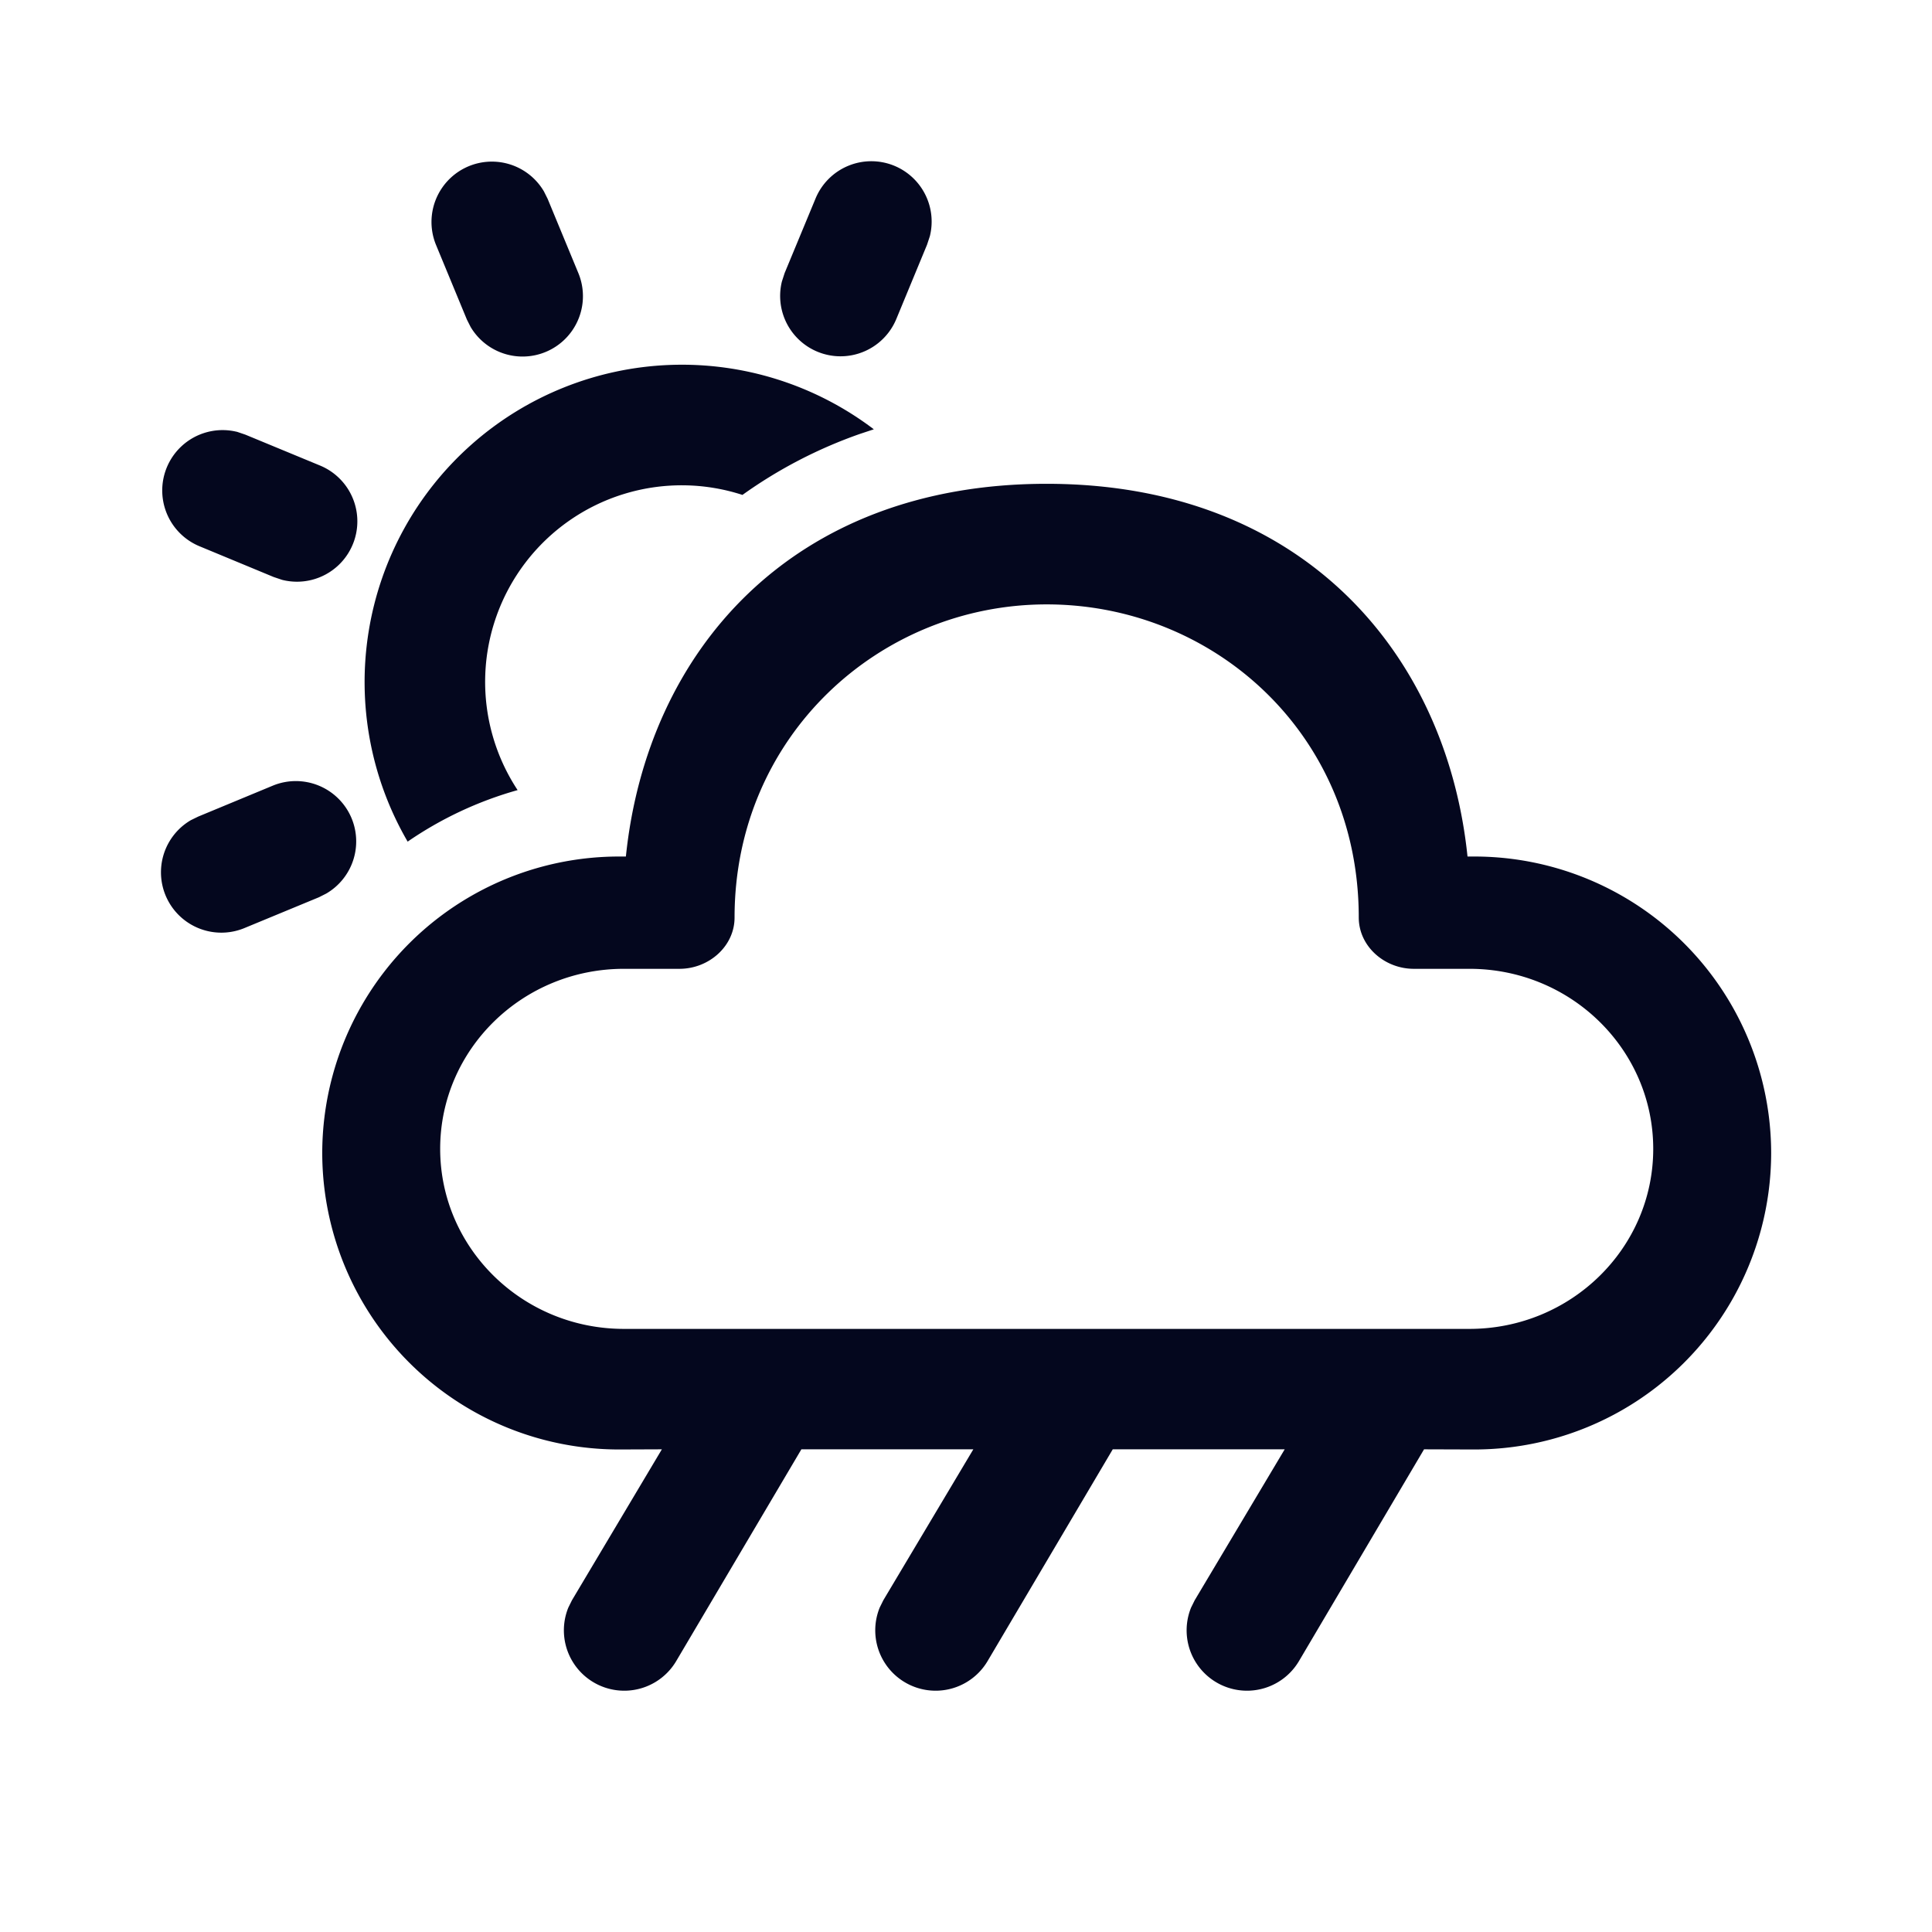 <svg xmlns="http://www.w3.org/2000/svg" width="24" height="24" fill="none"><path fill="#04071E" d="M13.002 6.01c3.169 0 4.966 2.098 5.228 4.63h.08a3.687 3.687 0 0 1 3.692 3.683 3.687 3.687 0 0 1-3.692 3.683l-.62-.002-1.55 2.624a.75.75 0 0 1-1.344-.658l.045-.091 1.118-1.875h-2.136l-1.551 2.624a.75.75 0 0 1-1.344-.658l.045-.091 1.118-1.875H9.955l-1.551 2.624a.75.75 0 0 1-1.344-.658l.045-.091 1.117-1.875-.527.002a3.687 3.687 0 0 1-3.692-3.683 3.687 3.687 0 0 1 3.692-3.683h.08c.263-2.549 2.059-4.63 5.227-4.63m0 1.498c-2.071 0-3.877 1.633-3.877 3.89 0 .357-.319.637-.684.637h-.69c-1.261 0-2.283 1.001-2.283 2.236s1.022 2.237 2.283 2.237h10.503c1.26 0 2.283-1.001 2.283-2.236s-1.022-2.237-2.283-2.237h-.691c-.365 0-.684-.28-.684-.638 0-2.285-1.806-3.889-3.877-3.889m-8.634 2.658a.75.75 0 0 1-.315.934l-.091.046-.926.383a.75.75 0 0 1-.666-1.34l.092-.045.926-.384a.75.75 0 0 1 .98.406m6.487-4.833-.172.057a5.8 5.8 0 0 0-1.46.758A2.442 2.442 0 0 0 6.43 9.815a4.6 4.6 0 0 0-1.366.64 3.942 3.942 0 0 1 5.791-5.122m-7.914.03.106.036.926.383a.75.75 0 0 1-.469 1.421L3.4 7.168l-.926-.384a.75.75 0 0 1 .468-1.42m3.815-2.986.046.092.383.926a.75.75 0 0 1-1.34.665l-.046-.091-.383-.926a.75.75 0 0 1 1.34-.666m4.354-.318a.75.75 0 0 1 .44.874l-.035.106-.383.926a.75.75 0 0 1-1.42-.469l.034-.105.384-.926a.75.75 0 0 1 .98-.406"/></svg>
